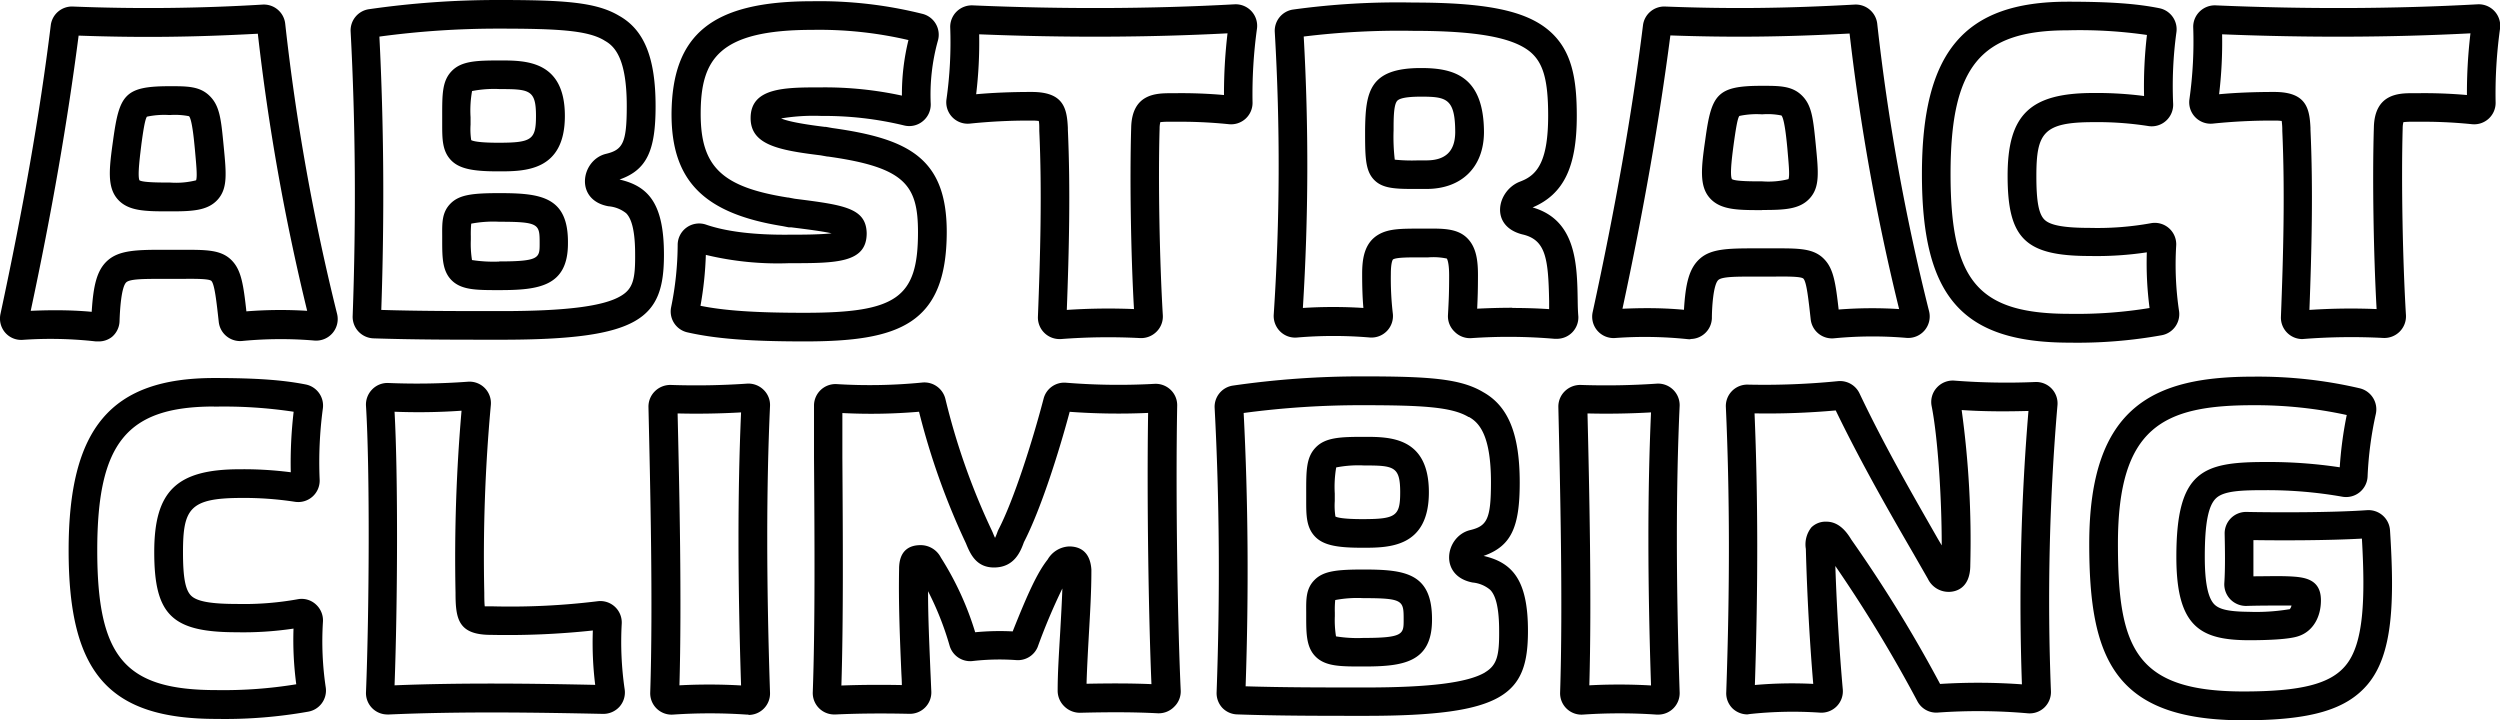 <svg xmlns="http://www.w3.org/2000/svg" viewBox="0 0 382.52 110.21"><g id="Layer_2" data-name="Layer 2"><g id="Layer_1-2" data-name="Layer 1"><path d="M15.06,52.24l-.39,0A62,62,0,0,0,3.48,52,3.23,3.23,0,0,1,.79,50.89,3.31,3.31,0,0,1,.08,48c3.43-16,6-30.41,7.69-44.15A3.27,3.27,0,0,1,11.15,1,289.53,289.53,0,0,0,40.2.7a3.29,3.29,0,0,1,3.44,2.93A337.17,337.17,0,0,0,51.57,48a3.3,3.3,0,0,1-3.43,4.11,61.36,61.36,0,0,0-11.06.06,3.29,3.29,0,0,1-3.61-2.93c-.34-3.08-.63-5.72-1.12-6.25-.33-.35-2.48-.34-4.57-.32h-3c-2.71,0-4.84,0-5.44.51-.8.7-1,4.38-1.05,6a3.28,3.28,0,0,1-1.16,2.37A3.25,3.25,0,0,1,15.06,52.24ZM8.47,47.47c2,0,3.84.08,5.56.24.25-4,.77-6.4,2.48-7.89s4.28-1.61,8.33-1.6h2.91c3.85,0,6.17-.05,7.81,1.73,1.36,1.47,1.69,3.62,2.14,7.69A65.93,65.93,0,0,1,47,47.56a340.78,340.78,0,0,1-7.55-42.4c-10,.54-18.09.62-27.42.29-1.7,13.16-4.1,27-7.33,42.11Q6.66,47.47,8.47,47.47ZM39.29,4.13ZM26,32.34c-3.7,0-6.37,0-8-1.86s-1.31-4.66-.69-9.06c.95-6.88,1.73-8.23,8.59-8.23h.14c2.6,0,4.5,0,6,1.45s1.76,3.34,2.12,7.07l.07.71c.4,4.14.62,6.41-.93,8.13S29.32,32.34,26,32.34Zm-4.66-4.75c.55.34,3.12.34,4.66.34a12.59,12.59,0,0,0,4-.34c.23-.57,0-2.69-.18-4.74l-.07-.71c-.31-3.22-.62-4.15-.83-4.36a11,11,0,0,0-2.89-.18h-.14a12.7,12.7,0,0,0-3.4.25c-.32.36-.63,2.57-.85,4.18h0C21.47,23.5,21,26.88,21.34,27.59Z"/><path d="M123.12,52.24c-8.45,0-13.65-.41-18-1.4A3.27,3.27,0,0,1,102.69,47a48.52,48.52,0,0,0,1-9.52A3.28,3.28,0,0,1,108,34.36c3.15,1.09,7.45,1.6,12.76,1.55,1.56,0,4.67,0,6.48-.21-1.36-.31-3.66-.6-6.2-.92l-.18,0-.2,0-.91-.18c-12-1.92-17-6.89-17-17.12C102.82,5.18,109,.19,124.28.19A64.93,64.93,0,0,1,141.06,2.1a3.29,3.29,0,0,1,2.44,4.14,30.83,30.83,0,0,0-1.09,9.67,3.29,3.29,0,0,1-1.22,2.64,3.25,3.25,0,0,1-2.83.65,51.89,51.89,0,0,0-12.67-1.46,30.33,30.33,0,0,0-6.17.38c.68.3,2.39.77,6.66,1.29l.17,0,1,.18c11.61,1.63,17.51,4.55,17.51,15.91C144.84,49.66,137.53,52.24,123.12,52.24Zm-15.94-5.45c3.79.76,8.54,1.07,15.94,1.07,14.1,0,17.34-2.3,17.34-12.33,0-7.24-2-9.93-13.79-11.58h-.1l-1-.18c-6.47-.79-10.72-1.62-10.72-5.7,0-4.7,5.25-4.7,10.8-4.7A55.54,55.54,0,0,1,138,14.63a34.74,34.74,0,0,1,1-8.5,60,60,0,0,0-14.71-1.56c-14.36,0-17.08,4.52-17.08,12.85,0,8.09,3.23,11.2,13.31,12.8l.09,0,1,.19c7.47.95,10.88,1.39,11,5.22v.07c0,4.57-4.71,4.57-11.83,4.57A47,47,0,0,1,108,39,53.65,53.65,0,0,1,107.18,46.79Z"/><path d="M162.1,51.88a3.3,3.3,0,0,1-3.29-3.41c.36-9.25.64-19.11.21-28.45v-.25c0-.43,0-.94-.08-1.26a7.33,7.33,0,0,0-1.06-.06,87.48,87.48,0,0,0-9.46.46,3.28,3.28,0,0,1-3.6-3.73,62.14,62.14,0,0,0,.57-11,3.29,3.29,0,0,1,1-2.43A3.34,3.34,0,0,1,148.8.82c13.88.6,27.37.54,40.1-.16a3.29,3.29,0,0,1,3.42,3.77h0a73.48,73.48,0,0,0-.67,11.3A3.28,3.28,0,0,1,188,19a73.22,73.22,0,0,0-8.21-.37h-.77a10.8,10.8,0,0,0-1.48.06,3.78,3.78,0,0,0-.11.94c-.24,8.06,0,20.34.49,28.59a3.26,3.26,0,0,1-.94,2.51,3.33,3.33,0,0,1-2.51,1,94.54,94.54,0,0,0-12.15.15Zm-4.23-37.81c4.87,0,5.38,2.49,5.52,5.49v.26c.41,9.09.18,18.6-.16,27.6a95.1,95.1,0,0,1,10.28-.13c-.48-8.32-.66-20-.43-27.75.11-5.28,3.94-5.26,6-5.28h.75a73.94,73.94,0,0,1,7.45.28,78.82,78.82,0,0,1,.54-9.44c-12.11.63-24.89.68-38,.15a66.56,66.56,0,0,1-.46,9.17C152,14.18,154.76,14.07,157.87,14.07Z"/><path d="M258.69,51.9a2.56,2.56,0,0,1-.39,0,63.13,63.13,0,0,0-11.2-.18,3.27,3.27,0,0,1-3.4-4c3.44-15.86,6-30.2,7.69-43.85A3.28,3.28,0,0,1,254.78,1c9.94.38,18.35.29,29-.3a3.31,3.31,0,0,1,3.45,2.91,329.31,329.31,0,0,0,7.93,44,3.29,3.29,0,0,1-3.44,4.09,61.38,61.38,0,0,0-11.06.06,3.28,3.28,0,0,1-3.61-2.91c-.34-3.06-.62-5.68-1.11-6.21-.33-.35-2.49-.34-4.57-.32h-3c-2.7,0-4.84,0-5.44.51-.8.69-1,4.35-1,5.91a3.29,3.29,0,0,1-3.28,3.13Zm-6.59-4.75c2,0,3.83.09,5.56.25.24-4,.77-6.36,2.47-7.85S264.42,38,268.46,38h2.92c3.84,0,6.16-.05,7.8,1.72,1.37,1.46,1.69,3.6,2.15,7.64a65.79,65.79,0,0,1,9.25-.07A338,338,0,0,1,283,5.13c-10,.53-18.09.62-27.42.29-1.7,13.07-4.1,26.78-7.33,41.82C249.61,47.18,250.88,47.15,252.1,47.15Zm30.82-43Zm-13.3,28c-3.69,0-6.36,0-8-1.84s-1.32-4.64-.69-9c.94-6.84,1.73-8.18,8.59-8.18h.13c2.61,0,4.5,0,6,1.43s1.75,3.33,2.12,7l.07.71c.4,4.1.62,6.36-.93,8.07S273,32.13,269.62,32.13ZM265,27.41c.54.34,3.11.34,4.65.34a12.59,12.59,0,0,0,4-.34c.23-.57,0-2.67-.17-4.71l-.07-.71c-.32-3.19-.63-4.11-.84-4.32a10.53,10.53,0,0,0-2.89-.18h-.13a12.82,12.82,0,0,0-3.41.25c-.32.35-.62,2.55-.85,4.15h0C265.1,23.35,264.62,26.71,265,27.41Z"/><path d="M316.69,52.43c-16.49,0-22.62-7-22.62-25.76S300.53.26,316.37.26c6.51,0,10.58.3,14.05,1A3.29,3.29,0,0,1,333,5h0a60.7,60.7,0,0,0-.49,10.89,3.3,3.3,0,0,1-1.09,2.59,3.26,3.26,0,0,1-2.69.81,50.22,50.22,0,0,0-8.42-.6c-7.7,0-8.73,1.67-8.73,8.28,0,3.85.36,5.77,1.24,6.64s3,1.26,7,1.26a45.72,45.72,0,0,0,9.3-.72,3.28,3.28,0,0,1,3.85,3.5,48.36,48.36,0,0,0,.45,10,3.28,3.28,0,0,1-2.7,3.65A72.82,72.82,0,0,1,316.69,52.43Zm-.32-47.79c-13.4,0-17.92,5.56-17.92,22s4.26,21.38,18.24,21.38a68.91,68.91,0,0,0,12.21-.89,52.61,52.61,0,0,1-.42-8.52,51.67,51.67,0,0,1-8.7.56c-9.89,0-12.6-2.64-12.6-12.28,0-9.35,3.43-12.66,13.11-12.66a56.2,56.2,0,0,1,7.77.46,67.34,67.34,0,0,1,.44-9.34A71.54,71.54,0,0,0,316.37,4.64Z"/><path d="M352.27,51.88A3.28,3.28,0,0,1,349,48.47c.36-9.25.63-19.11.21-28.45v-.25c0-.43-.05-.94-.09-1.26a7.33,7.33,0,0,0-1.06-.06,87.61,87.61,0,0,0-9.46.46,3.28,3.28,0,0,1-3.6-3.73,63.08,63.08,0,0,0,.58-11,3.26,3.26,0,0,1,1-2.43A3.32,3.32,0,0,1,339,.82c13.88.6,27.37.54,40.09-.16a3.29,3.29,0,0,1,3.43,3.77h0a72.24,72.24,0,0,0-.67,11.3A3.28,3.28,0,0,1,378.2,19a73.13,73.13,0,0,0-8.21-.37h-.76a11,11,0,0,0-1.49.06,3.78,3.78,0,0,0-.11.94c-.23,8.06,0,20.34.5,28.59a3.31,3.31,0,0,1-3.46,3.49,94.57,94.57,0,0,0-12.15.15ZM348,14.07c4.87,0,5.38,2.49,5.52,5.49v.26c.42,9.09.18,18.6-.16,27.6a95.13,95.13,0,0,1,10.28-.13c-.47-8.32-.66-20-.42-27.76.1-5.19,3.81-5.27,5.88-5.27H370a74.12,74.12,0,0,1,7.46.28A77,77,0,0,1,378,5.1c-12.11.63-24.89.68-38,.15a66.56,66.56,0,0,1-.46,9.17C342.11,14.18,344.92,14.07,348,14.07Z"/><path d="M33.12,110c-16.49,0-22.62-7-22.62-25.77S17,57.84,32.79,57.84c6.52,0,10.59.31,14.05,1a3.29,3.29,0,0,1,2.56,3.66h0a61.64,61.64,0,0,0-.49,10.89,3.28,3.28,0,0,1-3.77,3.39,51.56,51.56,0,0,0-8.43-.59C29,76.23,28,77.89,28,84.51c0,3.85.36,5.77,1.25,6.64s3,1.26,7,1.26a46.44,46.44,0,0,0,9.3-.72,3.21,3.21,0,0,1,2.78.79,3.29,3.29,0,0,1,1.08,2.7,47.8,47.8,0,0,0,.44,10.06,3.28,3.28,0,0,1-2.69,3.65A72.88,72.88,0,0,1,33.12,110Zm-.33-47.8c-13.39,0-17.91,5.56-17.91,22s4.26,21.39,18.24,21.39a69,69,0,0,0,12.21-.89,51.5,51.5,0,0,1-.42-8.52,51.86,51.86,0,0,1-8.71.56c-9.89,0-12.6-2.64-12.6-12.28,0-9.35,3.43-12.66,13.11-12.66a56.35,56.35,0,0,1,7.78.46A67.34,67.34,0,0,1,44.93,63,71.54,71.54,0,0,0,32.79,62.22Z"/><path d="M59.23,109.32A3.27,3.27,0,0,1,56,105.91c.5-12.44.6-34.28,0-43.8a3.3,3.3,0,0,1,.93-2.51,3.26,3.26,0,0,1,2.48-1,106.13,106.13,0,0,0,12.26-.2h0A3.28,3.28,0,0,1,75.1,62a254.14,254.14,0,0,0-1,28.7c0,.43,0,1.47.07,2.07l1,0A109.23,109.23,0,0,0,91.39,92a3.28,3.28,0,0,1,3.74,3.42,50.19,50.19,0,0,0,.45,10.06,3.29,3.29,0,0,1-.79,2.65,3.33,3.33,0,0,1-2.53,1.1c-10.05-.21-21.71-.4-32.89.1ZM60.37,63c.55,10,.46,29.47,0,41.86,10.47-.42,21.24-.27,30.7-.07a52.31,52.31,0,0,1-.36-8.32,122.64,122.64,0,0,1-15.6.67c-5,0-5.41-2.43-5.41-6.43a260.9,260.9,0,0,1,.92-27.87C67.29,63.08,63.79,63.13,60.37,63Zm11.55-.25Z"/><path d="M114.51,109.34h-.25a83.09,83.09,0,0,0-11.29,0,3.27,3.27,0,0,1-3.48-3.38c.44-13.53,0-31.68-.27-43.7a3.3,3.3,0,0,1,1-2.41,3.35,3.35,0,0,1,2.42-.95,114.42,114.42,0,0,0,11.65-.2,3.31,3.31,0,0,1,2.53.93,3.23,3.23,0,0,1,1,2.49h0c-.57,12.58-.56,26.93,0,43.88a3.28,3.28,0,0,1-3.28,3.39Zm-6-4.6c1.66,0,3.3.05,4.88.14-.52-16-.53-29.69,0-41.78-3.12.18-6.38.24-9.71.16.27,11.69.65,28.53.28,41.6C105.46,104.78,107,104.74,108.49,104.74Z"/><path d="M127.64,109.32a3.28,3.28,0,0,1-3.28-3.4c.36-10,.28-23.18.19-35.91,0-2.7,0-5.36,0-8A3.29,3.29,0,0,1,128,58.77a82.18,82.18,0,0,0,13.13-.24,3.31,3.31,0,0,1,3.52,2.5h0a104.61,104.61,0,0,0,7.1,20.13l.12.26c.07.17.23.57.38.88a8.69,8.69,0,0,0,.37-.91,3.52,3.52,0,0,1,.17-.39c2.32-4.49,5.13-13.28,6.89-20a3.26,3.26,0,0,1,3.45-2.44,99.61,99.61,0,0,0,13.54.17,3.31,3.31,0,0,1,2.45.92,3.25,3.25,0,0,1,1,2.42c-.26,14.22.08,33.7.54,43.58a3.25,3.25,0,0,1-1,2.49,3.31,3.31,0,0,1-2.49,1c-4.06-.22-8.31-.17-11.94-.08a3.39,3.39,0,0,1-2.4-1,3.32,3.32,0,0,1-1-2.38c0-2.86.22-6,.39-9,.13-2.32.26-4.55.33-6.64A92,92,0,0,0,158.77,99,3.27,3.27,0,0,1,155.5,101a36.21,36.21,0,0,0-6.74.15,3.28,3.28,0,0,1-3.47-2.38A46,46,0,0,0,142,90.46c0,4,.19,8,.36,12.18.05,1,.09,2.1.14,3.17a3.28,3.28,0,0,1-3.36,3.41c-4.16-.09-7.85-.06-11.3.1Zm1.25-46.12c0,2.22,0,4.49,0,6.78.08,12.28.16,25-.15,34.91,2.88-.11,5.92-.13,9.25-.07,0-.67-.05-1.33-.08-2-.23-5.38-.44-10.46-.34-15.78,0-3,1.78-3.63,3.28-3.63a3.47,3.47,0,0,1,3.11,1.9,46.28,46.28,0,0,1,5.25,11.43,39,39,0,0,1,5.74-.13c2.33-5.85,3.77-9,5.35-11a4,4,0,0,1,3.29-2c1.44,0,3.2.61,3.4,3.53v.3c0,2.94-.19,6.31-.38,9.56-.14,2.55-.29,5.17-.36,7.62,3.09-.06,6.54-.09,9.93.06-.42-10-.72-27.87-.51-41.5a102.17,102.17,0,0,1-12-.17c-1.7,6.35-4.45,15-7,19.94-.5,1.38-1.44,3.88-4.58,3.88-2.76,0-3.65-2.13-4.3-3.71A109.79,109.79,0,0,1,140.62,63,86.59,86.59,0,0,1,128.89,63.2Zm35.25,24.62Zm-24-.47Zm3.82-2.12h0Zm3.91-2.07h0Zm0-.09h0Zm8.87-.06h0Z"/><path d="M253.73,109.34h-.25a83.09,83.09,0,0,0-11.29,0,3.27,3.27,0,0,1-3.48-3.38c.44-13.52,0-31.68-.27-43.7a3.28,3.28,0,0,1,1-2.41,3.37,3.37,0,0,1,2.43-.95,114.27,114.27,0,0,0,11.64-.2A3.3,3.3,0,0,1,257,62.07h0c-.57,12.58-.56,26.93,0,43.88a3.28,3.28,0,0,1-3.27,3.39Zm-6-4.6c1.67,0,3.3.05,4.89.14-.53-16-.54-29.69,0-41.78-3.13.18-6.38.24-9.72.16.28,11.69.65,28.53.28,41.6C244.67,104.78,246.2,104.74,247.7,104.74Zm4.91-42.86Z"/><path d="M267.36,109.31a3.32,3.32,0,0,1-2.23-.88,3.25,3.25,0,0,1-1-2.52c.56-16,.54-30.29-.06-43.63a3.28,3.28,0,0,1,3.37-3.43,114.19,114.19,0,0,0,13.78-.53h0a3.3,3.3,0,0,1,3.29,1.85c4,8.43,8.67,16.44,12,22.28l.59,1c0-7.51-.62-16.68-1.54-21.3a3.24,3.24,0,0,1,.78-2.83,3.3,3.3,0,0,1,2.74-1.08,102.88,102.88,0,0,0,12.34.21A3.27,3.27,0,0,1,314.81,62a350.3,350.3,0,0,0-1,43.74,3.29,3.29,0,0,1-1,2.51,3.26,3.26,0,0,1-2.56.89,87,87,0,0,0-13.77-.11,3.25,3.25,0,0,1-3.1-1.73,212.79,212.79,0,0,0-12.56-20.7c.22,6.43.62,13,1.14,18.87a3.28,3.28,0,0,1-3.49,3.57,61.94,61.94,0,0,0-10.71.21Zm1.1-46.06c.53,12.78.55,26.4.05,41.56a65,65,0,0,1,8.93-.17c-.55-6.48-.95-13.76-1.13-20.65a4.18,4.18,0,0,1,.85-3.3,3.1,3.1,0,0,1,2.3-.87c2.11,0,3.3,1.92,3.83,2.78a211,211,0,0,1,13.56,22.05,92.84,92.84,0,0,1,12.52.06,353.86,353.86,0,0,1,1-41.83c-3,.08-6.54.11-10.22-.14a146.59,146.59,0,0,1,1.32,23.73c0,3.79-2.51,4.09-3.28,4.09a3.51,3.51,0,0,1-3.21-2l-2.22-3.87c-3.14-5.42-7.84-13.54-11.88-21.89A116.76,116.76,0,0,1,268.46,63.25Zm27.69,41.45Zm-12.9-22.14h0Z"/><path d="M343.26,110.21c-19.83,0-23.59-9.48-23.59-27,0-21.23,10.05-25.58,25.13-25.58a68.27,68.27,0,0,1,16.29,1.79,3.31,3.31,0,0,1,2.43,3.92h0a54.46,54.46,0,0,0-1.26,9.57A3.29,3.29,0,0,1,358.39,76a66,66,0,0,0-11.73-1c-3.65,0-6.33.09-7.55,1.2s-1.76,3.85-1.76,9c0,3.87.47,6.24,1.44,7.25.77.8,2.25,1.13,5.26,1.16a31,31,0,0,0,6.16-.38l.06,0c.11,0,.26-.22.35-.58l-.7,0c-2,0-4.26,0-6.16.06a3.34,3.34,0,0,1-2.49-1,3.3,3.3,0,0,1-.93-2.51c.15-2.23.1-5.19.05-7.51a3.28,3.28,0,0,1,3.36-3.36c4.44.09,13,.11,18.44-.27a3.3,3.3,0,0,1,3.5,3.07c.72,11.14.41,19-3.4,23.56C359,108.61,353.52,110.21,343.26,110.21ZM344.8,62c-13.76,0-20.74,3.28-20.74,21.2,0,15.94,2.66,22.6,19.2,22.6,8.79,0,13.33-1.14,15.66-4,2.76-3.33,3-10.15,2.47-19.39-5.1.29-12.19.3-16.6.23,0,1.83,0,3.78,0,5.54,1.72,0,3.58-.06,5.28,0h.05c2.21.11,5,.24,5,3.67,0,2.66-1.29,4.76-3.39,5.47-1.46.53-5,.64-7.66.64C336.69,97.93,333,95.94,333,85.22c0-13.21,4-14.53,13.69-14.53A72.7,72.7,0,0,1,358,71.5a58.74,58.74,0,0,1,1.07-8A65.48,65.48,0,0,0,344.8,62Z"/><path d="M227.06,20.31c0-8.7-4.63-9.9-9.64-9.9-7.87,0-8.48,3.58-8.55,9.49v0c0,3.85,0,6,1.2,7.42s3,1.59,6,1.59h2.17C223.59,28.92,227,25.63,227.06,20.31Zm-8.81,4.23H217a26.05,26.05,0,0,1-3.59-.11,30,30,0,0,1-.18-4.5c0-1.69,0-3.8.52-4.46.23-.31,1-.68,3.65-.68,3.91,0,5.26.26,5.26,5.48C222.63,23.14,221.18,24.54,218.25,24.54Z"/><path d="M241.4,46c-.09-5.56-.21-12.34-6.9-14.26,4.81-2.05,6.76-6.26,6.76-14,0-5.71-.74-10.12-4.33-13.13S227.29.39,216.26.39a117.38,117.38,0,0,0-18.47,1.08,3.28,3.28,0,0,0-2.74,3.42,347.67,347.67,0,0,1-.16,43.26,3.33,3.33,0,0,0,1,2.58,3.26,3.26,0,0,0,2.61.91,66,66,0,0,1,11.1,0,3.29,3.29,0,0,0,3.51-3.69,46.13,46.13,0,0,1-.3-6c0-2,.34-2.26.34-2.26.54-.31,2.32-.31,4.2-.31h1.19a10,10,0,0,1,2.83.18s.36.42.36,2.58c0,2.54-.05,3.75-.18,6.08a3.25,3.25,0,0,0,1,2.52,3.31,3.31,0,0,0,2.53,1,82.72,82.72,0,0,1,12.78.1l.37,0a3.28,3.28,0,0,0,3.27-3.4C241.43,47.62,241.41,46.82,241.4,46Zm-10,1.09c-1.88,0-3.74.06-5.38.14.08-1.69.12-3,.12-5.11s-.2-4.25-1.65-5.69-3.57-1.47-6-1.45h-1.15c-2.9,0-4.81,0-6.36.88-2.26,1.28-2.56,3.79-2.56,6.07,0,2.09.06,3.72.19,5.19a73.08,73.08,0,0,0-9.26,0,352,352,0,0,0,.13-41.53,120.4,120.4,0,0,1,16.78-.87c9.66,0,15.17,1,17.87,3.21,2,1.68,2.75,4.32,2.75,9.76,0,6.75-1.54,9-4.06,10h0l-.42.17c-3.35,1.44-4.48,6.72.51,8,3.6.81,4,3.62,4.12,10.23,0,.4,0,.8,0,1.21C235.28,47.18,233.31,47.12,231.36,47.12Z"/><path d="M76.28,26.22c4,0,10.15,0,10.15-8.48s-6-8.49-9.9-8.49c-3.62,0-5.92.08-7.41,1.62s-1.46,3.59-1.46,7.06c0,.39,0,.76,0,1.1,0,2.19,0,4.07,1.35,5.48S72.65,26.22,76.28,26.22ZM72,19.08c0-.36,0-.74,0-1.15a16.87,16.87,0,0,1,.23-4,17.6,17.6,0,0,1,4.26-.3c4.56,0,5.52.14,5.52,4.11,0,3.64-.64,4.1-5.77,4.1-3,0-3.9-.26-4.14-.4A10.94,10.94,0,0,1,72,19.08Z"/><path d="M94.79,27.47C99,26,100.31,23,100.31,16.26c0-7.41-1.73-11.69-5.59-13.85C91.25.34,86.43,0,76.28,0A137.94,137.94,0,0,0,56.44,1.41a3.28,3.28,0,0,0-2.79,3.43c.74,13.94.85,28.58.31,43.52a3.3,3.3,0,0,0,3.16,3.41c6.3.21,12.76.21,19.61.21,21.27,0,24.86-3.25,24.86-13C101.59,31.27,99.31,28.5,94.79,27.47ZM95,45.28c-2.64,1.59-8.45,2.32-18.3,2.32-6.41,0-12.48,0-18.36-.18.49-14.33.39-28.39-.29-41.82a134.64,134.64,0,0,1,18.2-1.22c9.14,0,13.65.26,16.21,1.8l.07.05c1.57.86,3.37,2.79,3.37,10,0,5.7-.61,6.71-3.26,7.33-3.76,1-4.75,7.06.45,8a5,5,0,0,1,2.71,1.06c.93.92,1.38,3,1.38,6.29C97.21,42.65,96.88,44.17,95,45.28Z"/><path d="M76.41,29.55c-4.08,0-6.12.23-7.47,1.59s-1.29,3-1.28,5v.54c0,2.8,0,5,1.7,6.44,1.52,1.27,3.72,1.27,7,1.27,6,0,10.54-.52,10.54-7.13C87,30.09,82.77,29.55,76.41,29.55Zm0,10.47a21.46,21.46,0,0,1-4.19-.23,15.79,15.79,0,0,1-.18-3.1v-.55a17.32,17.32,0,0,1,.06-1.92,18.25,18.25,0,0,1,4.31-.29c6.16,0,6.16.38,6.16,3.34C82.57,39.44,82.57,40,76.41,40Z"/><path d="M208.48,83.81c4,0,10.15,0,10.15-8.49s-6-8.48-9.9-8.48c-3.62,0-5.92.08-7.41,1.62s-1.46,3.59-1.46,7.06c0,.39,0,.75,0,1.1,0,2.18,0,4.07,1.35,5.48S204.85,83.81,208.48,83.81Zm-4.25-7.14c0-.36,0-.74,0-1.15a17.62,17.62,0,0,1,.22-4,17.73,17.73,0,0,1,4.27-.3c4.56,0,5.52.14,5.52,4.1,0,3.65-.65,4.11-5.77,4.11-3,0-3.91-.26-4.14-.4A10.94,10.94,0,0,1,204.23,76.67Z"/><path d="M227,85.06c4.26-1.5,5.53-4.43,5.53-11.21,0-7.42-1.73-11.69-5.59-13.85-3.47-2.08-8.29-2.41-18.44-2.41A136.62,136.62,0,0,0,188.63,59a3.28,3.28,0,0,0-2.78,3.42c.74,14,.84,28.59.3,43.53a3.31,3.31,0,0,0,.88,2.36,3.27,3.27,0,0,0,2.29,1c6.3.22,12.76.22,19.61.22,21.27,0,24.86-3.26,24.86-13C233.79,88.86,231.5,86.09,227,85.06Zm.25,17.81c-2.64,1.58-8.46,2.32-18.3,2.32-6.41,0-12.48,0-18.36-.18.49-14.33.39-28.39-.3-41.82A134.9,134.9,0,0,1,208.48,62c9.14,0,13.65.26,16.21,1.8l.07,0c1.57.87,3.37,2.8,3.37,10,0,5.69-.61,6.71-3.27,7.33-3.75,1-4.75,7,.46,8A4.86,4.86,0,0,1,228,90.24c.93.92,1.38,3,1.38,6.28C229.41,100.24,229.08,101.76,227.23,102.87Z"/><path d="M208.6,87.14c-4.07,0-6.11.23-7.46,1.59s-1.29,3-1.28,5v.54c0,2.8,0,5,1.7,6.44,1.52,1.27,3.72,1.27,7,1.27,6,0,10.55-.52,10.55-7.14C219.15,87.68,215,87.14,208.6,87.14Zm0,10.47a20.53,20.53,0,0,1-4.18-.24,15.69,15.69,0,0,1-.18-3.09v-.55a15.16,15.16,0,0,1,.06-1.92,18.2,18.2,0,0,1,4.3-.29c6.17,0,6.17.38,6.17,3.33C214.77,97,214.77,97.61,208.6,97.61Z"/></g></g></svg>